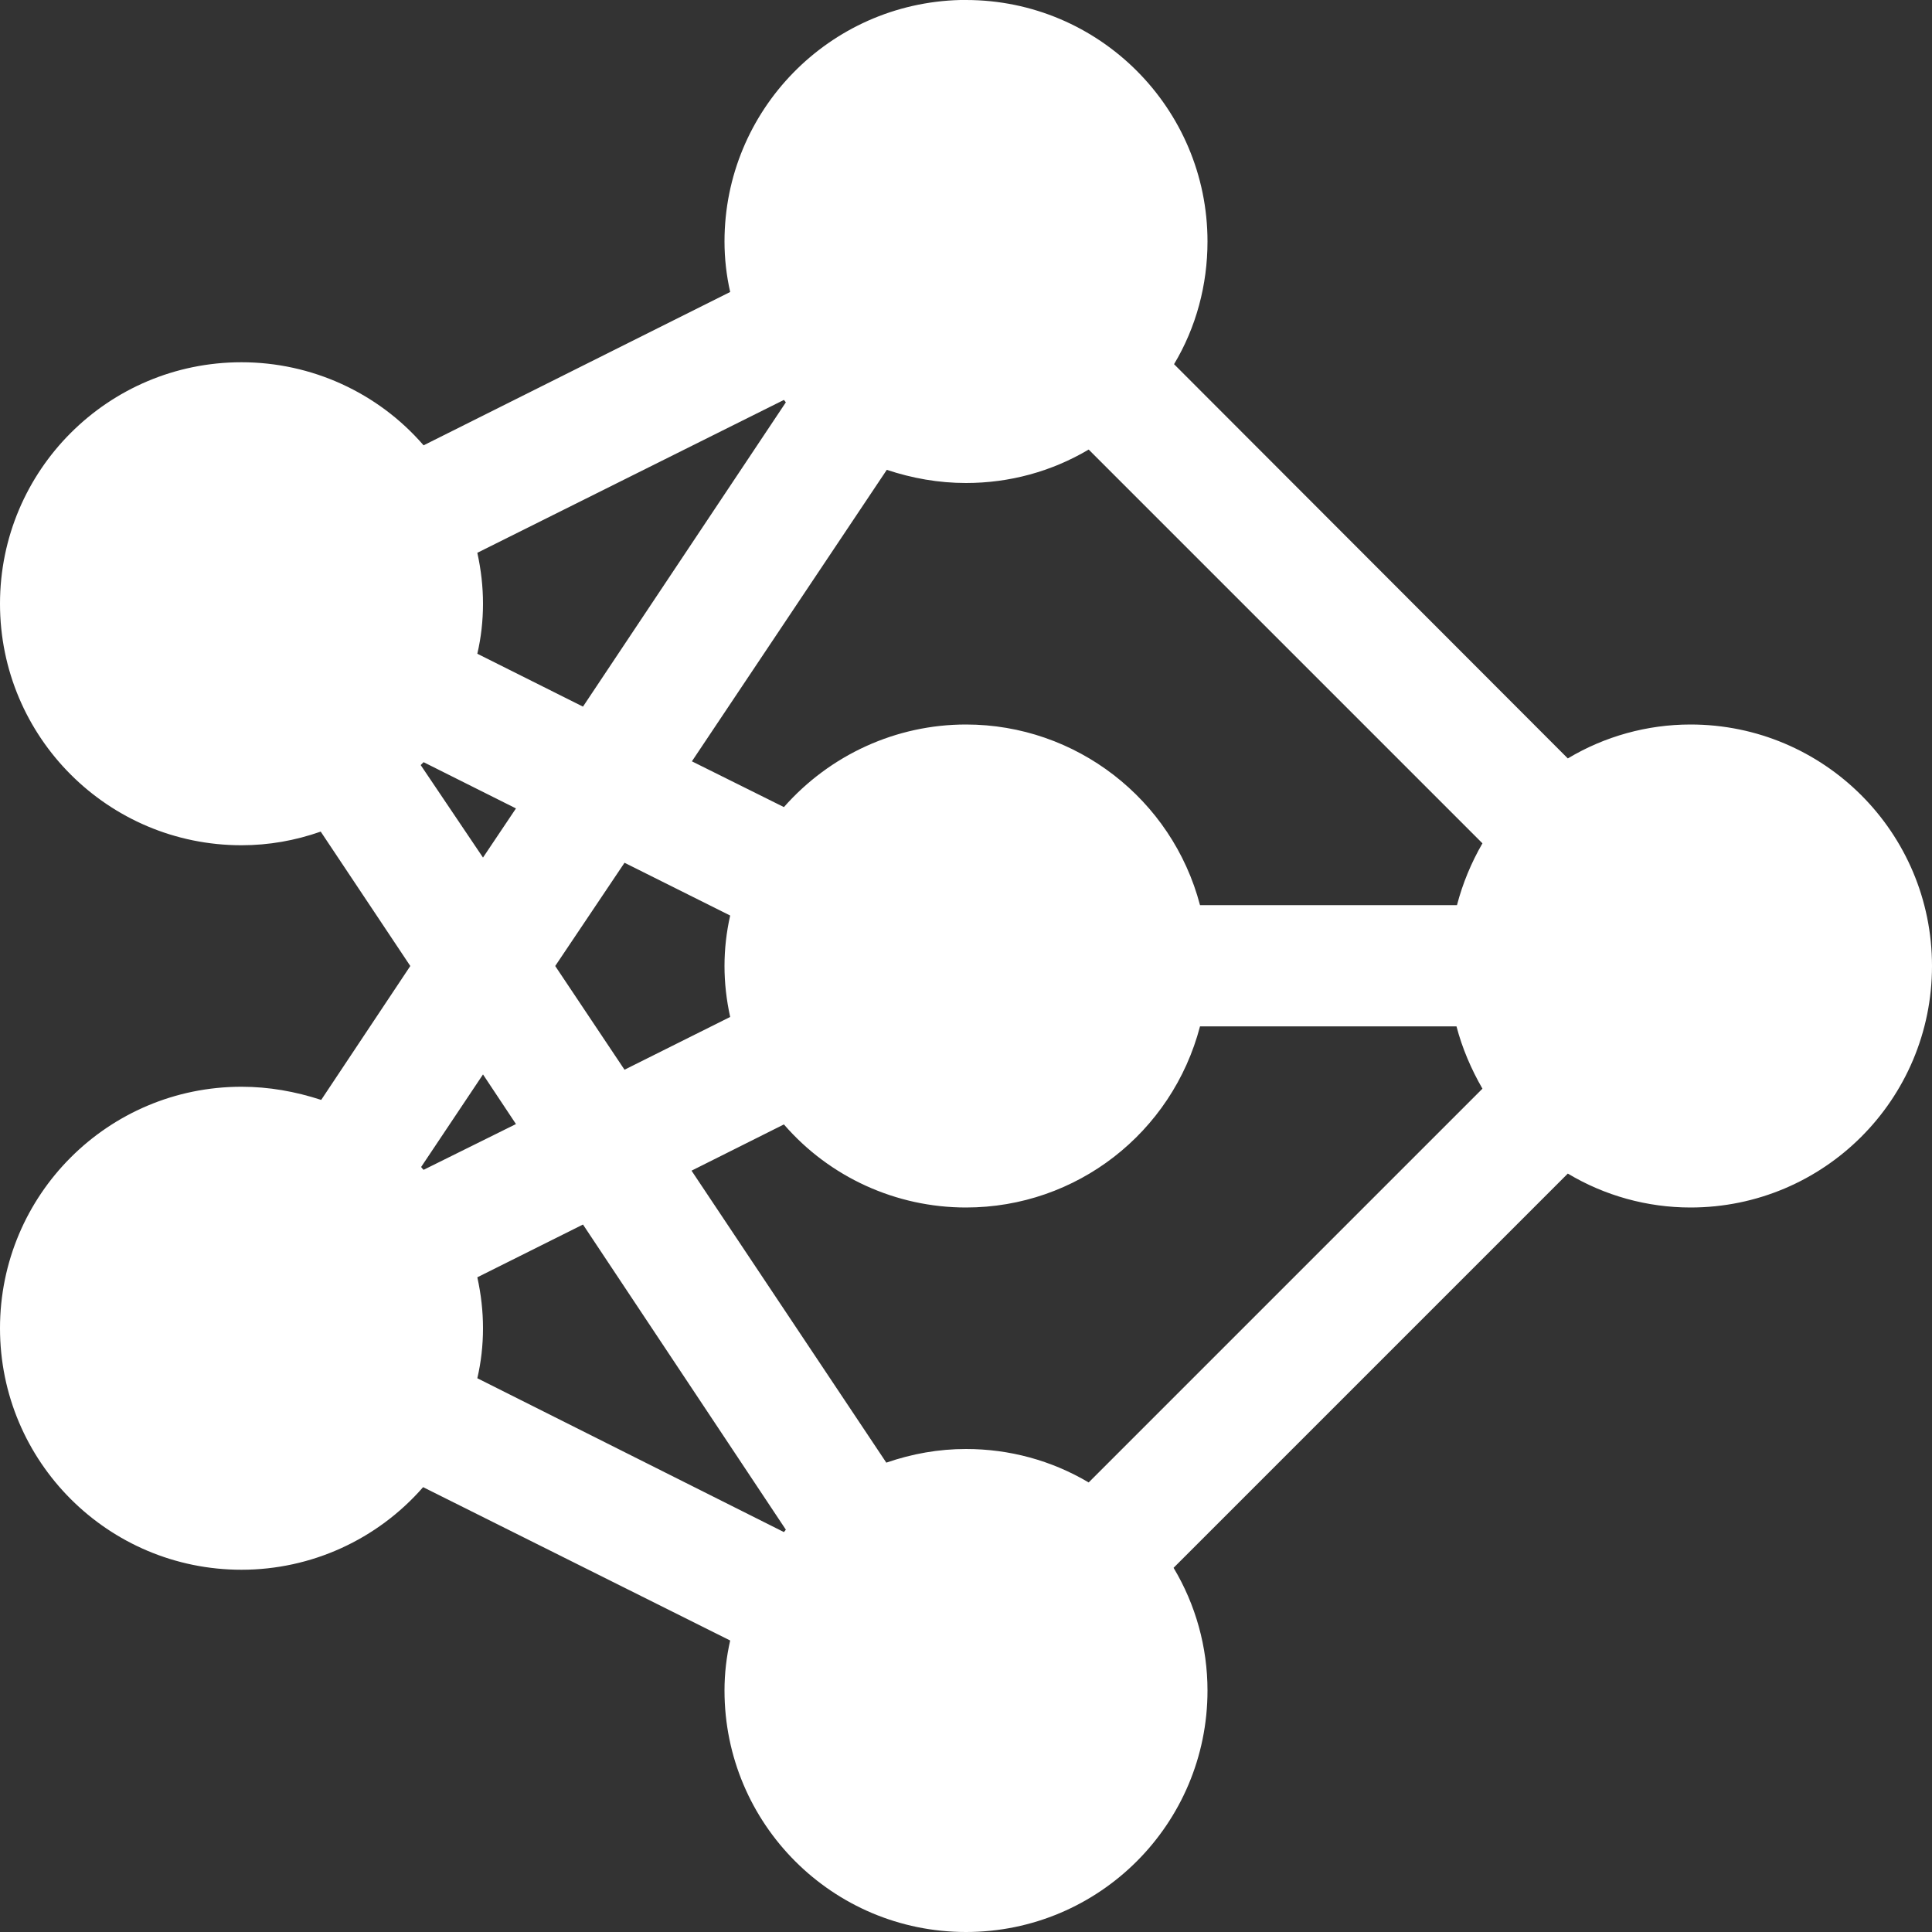 <?xml version="1.0" encoding="UTF-8"?>
<svg xmlns="http://www.w3.org/2000/svg" xmlns:xlink="http://www.w3.org/1999/xlink" width="16" height="16" viewBox="0 0 16 16" version="1.1">
<rect x="0" y="0" width="16" height="16" fill="#333333" stroke="none"/>
<g id="surface1">
<path style=" stroke:none;fill-rule:nonzero;fill:rgb(100%,100%,100%);fill-opacity:1;" d="M 7.953 0 C 6.867 0.027 6 0.914 6 2 C 6 2.141 6.016 2.281 6.047 2.418 L 3.508 3.688 C 3.129 3.25 2.578 3 2 3 C 0.895 3 0 3.895 0 5 C 0 6.105 0.895 7 2 7 C 2.227 7 2.445 6.961 2.656 6.887 L 3.398 8 L 2.66 9.109 C 2.445 9.039 2.227 9 2 9 C 0.895 9 0 9.895 0 11 C 0 12.105 0.895 13 2 13 C 2.578 13 3.125 12.75 3.504 12.316 L 6.047 13.586 C 6.016 13.723 6 13.859 6 14 C 6 15.105 6.895 16 8 16 C 9.105 16 10 15.105 10 14 C 10 13.641 9.902 13.289 9.719 12.984 L 12.984 9.719 C 13.289 9.902 13.641 10 14 10 C 15.105 10 16 9.105 16 8 C 16 6.895 15.105 6 14 6 C 13.641 6 13.289 6.098 12.984 6.281 L 9.723 3.016 C 9.906 2.711 10 2.359 10 2 C 10 0.898 9.105 0 8 0 C 7.984 0 7.969 0 7.953 0 Z M 6.492 3.312 C 6.5 3.32 6.504 3.328 6.508 3.332 L 4.828 5.852 L 3.953 5.414 C 3.984 5.281 4 5.141 4 5 C 4 4.859 3.984 4.719 3.953 4.578 Z M 9.016 3.723 L 12.277 6.984 C 12.184 7.145 12.113 7.316 12.066 7.496 L 9.938 7.496 C 9.707 6.617 8.91 6 8 6 C 7.422 6 6.875 6.25 6.492 6.684 L 5.73 6.305 L 7.344 3.891 C 7.555 3.961 7.773 4 8 4 C 8.359 4 8.707 3.906 9.016 3.723 Z M 3.508 6.312 L 4.273 6.695 L 4 7.102 L 3.484 6.336 C 3.492 6.328 3.5 6.32 3.508 6.312 Z M 5.172 7.145 L 6.047 7.582 C 6.016 7.719 6 7.859 6 8 C 6 8.141 6.016 8.281 6.047 8.422 L 5.172 8.859 L 4.598 8 Z M 9.938 8.5 L 12.062 8.5 C 12.109 8.68 12.184 8.855 12.277 9.016 L 9.016 12.277 C 8.707 12.094 8.359 12 8 12 C 7.773 12 7.555 12.039 7.34 12.113 L 5.727 9.695 L 6.492 9.312 C 6.871 9.75 7.422 10 8 10 C 8.914 10 9.707 9.383 9.938 8.5 Z M 4 8.898 L 4.273 9.309 L 3.508 9.688 C 3.5 9.68 3.492 9.672 3.488 9.664 Z M 4.828 10.141 L 6.508 12.668 C 6.504 12.672 6.5 12.68 6.492 12.688 L 3.953 11.414 C 3.984 11.281 4 11.141 4 11 C 4 10.859 3.984 10.719 3.953 10.578 Z M 4.828 10.141 "/>
</g>
</svg>

